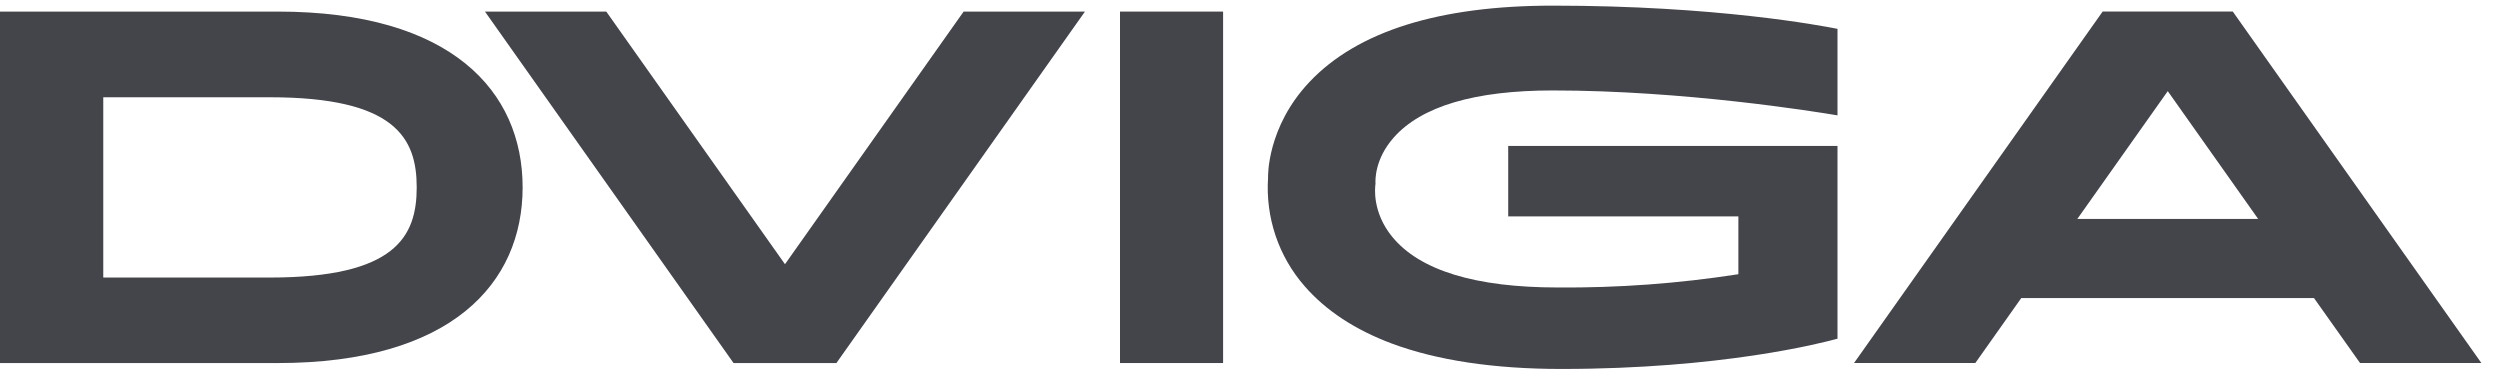<svg width="117" height="18" viewBox="0 0 117 18" fill="none" xmlns="http://www.w3.org/2000/svg">
<path d="M12.999 0.542H0V16.991H12.999C21.118 16.991 24.459 13.267 24.459 8.767C24.459 4.267 21.118 0.542 12.999 0.542ZM12.626 12.989H4.833V4.552H12.626C18.503 4.552 19.502 6.464 19.502 8.767C19.502 11.07 18.516 12.989 12.626 12.989Z" fill="#44454A"/>
<path d="M57.241 0.542H52.416V16.99H57.241V0.542Z" fill="#44454A"/>
<path d="M45.098 0.542L36.737 12.365L28.374 0.542H22.696L34.33 16.99H39.144L50.776 0.542H45.098Z" fill="#44454A"/>
<path d="M110.45 16.989H116.128L104.494 0.54H98.404L86.769 16.989H92.445L94.596 13.948H108.294L110.45 16.989ZM97.218 10.247L101.451 4.265L105.682 10.247H97.218Z" fill="#44454A"/>
<path d="M72.665 4.233C78.791 4.233 84.918 5.217 85.995 5.399V1.35C85.208 1.195 80.316 0.264 72.671 0.264C67.355 0.264 63.526 1.463 61.286 3.833C59.281 5.951 59.345 8.273 59.345 8.296V8.322C59.284 9.239 59.404 10.159 59.696 11.028C59.989 11.898 60.45 12.699 61.051 13.386C62.036 14.525 63.411 15.433 65.138 16.078C67.256 16.866 69.924 17.267 73.068 17.267C80.568 17.267 85.259 16.055 85.995 15.85V6.831H70.584V10.127H81.356V12.833C78.56 13.268 75.735 13.476 72.906 13.454C69.05 13.454 66.441 12.655 65.155 11.081C64.212 9.927 64.347 8.771 64.374 8.598C64.362 8.443 64.334 7.447 65.224 6.44C66.518 4.973 69.021 4.233 72.665 4.233Z" fill="#44454A"/>
</svg>
